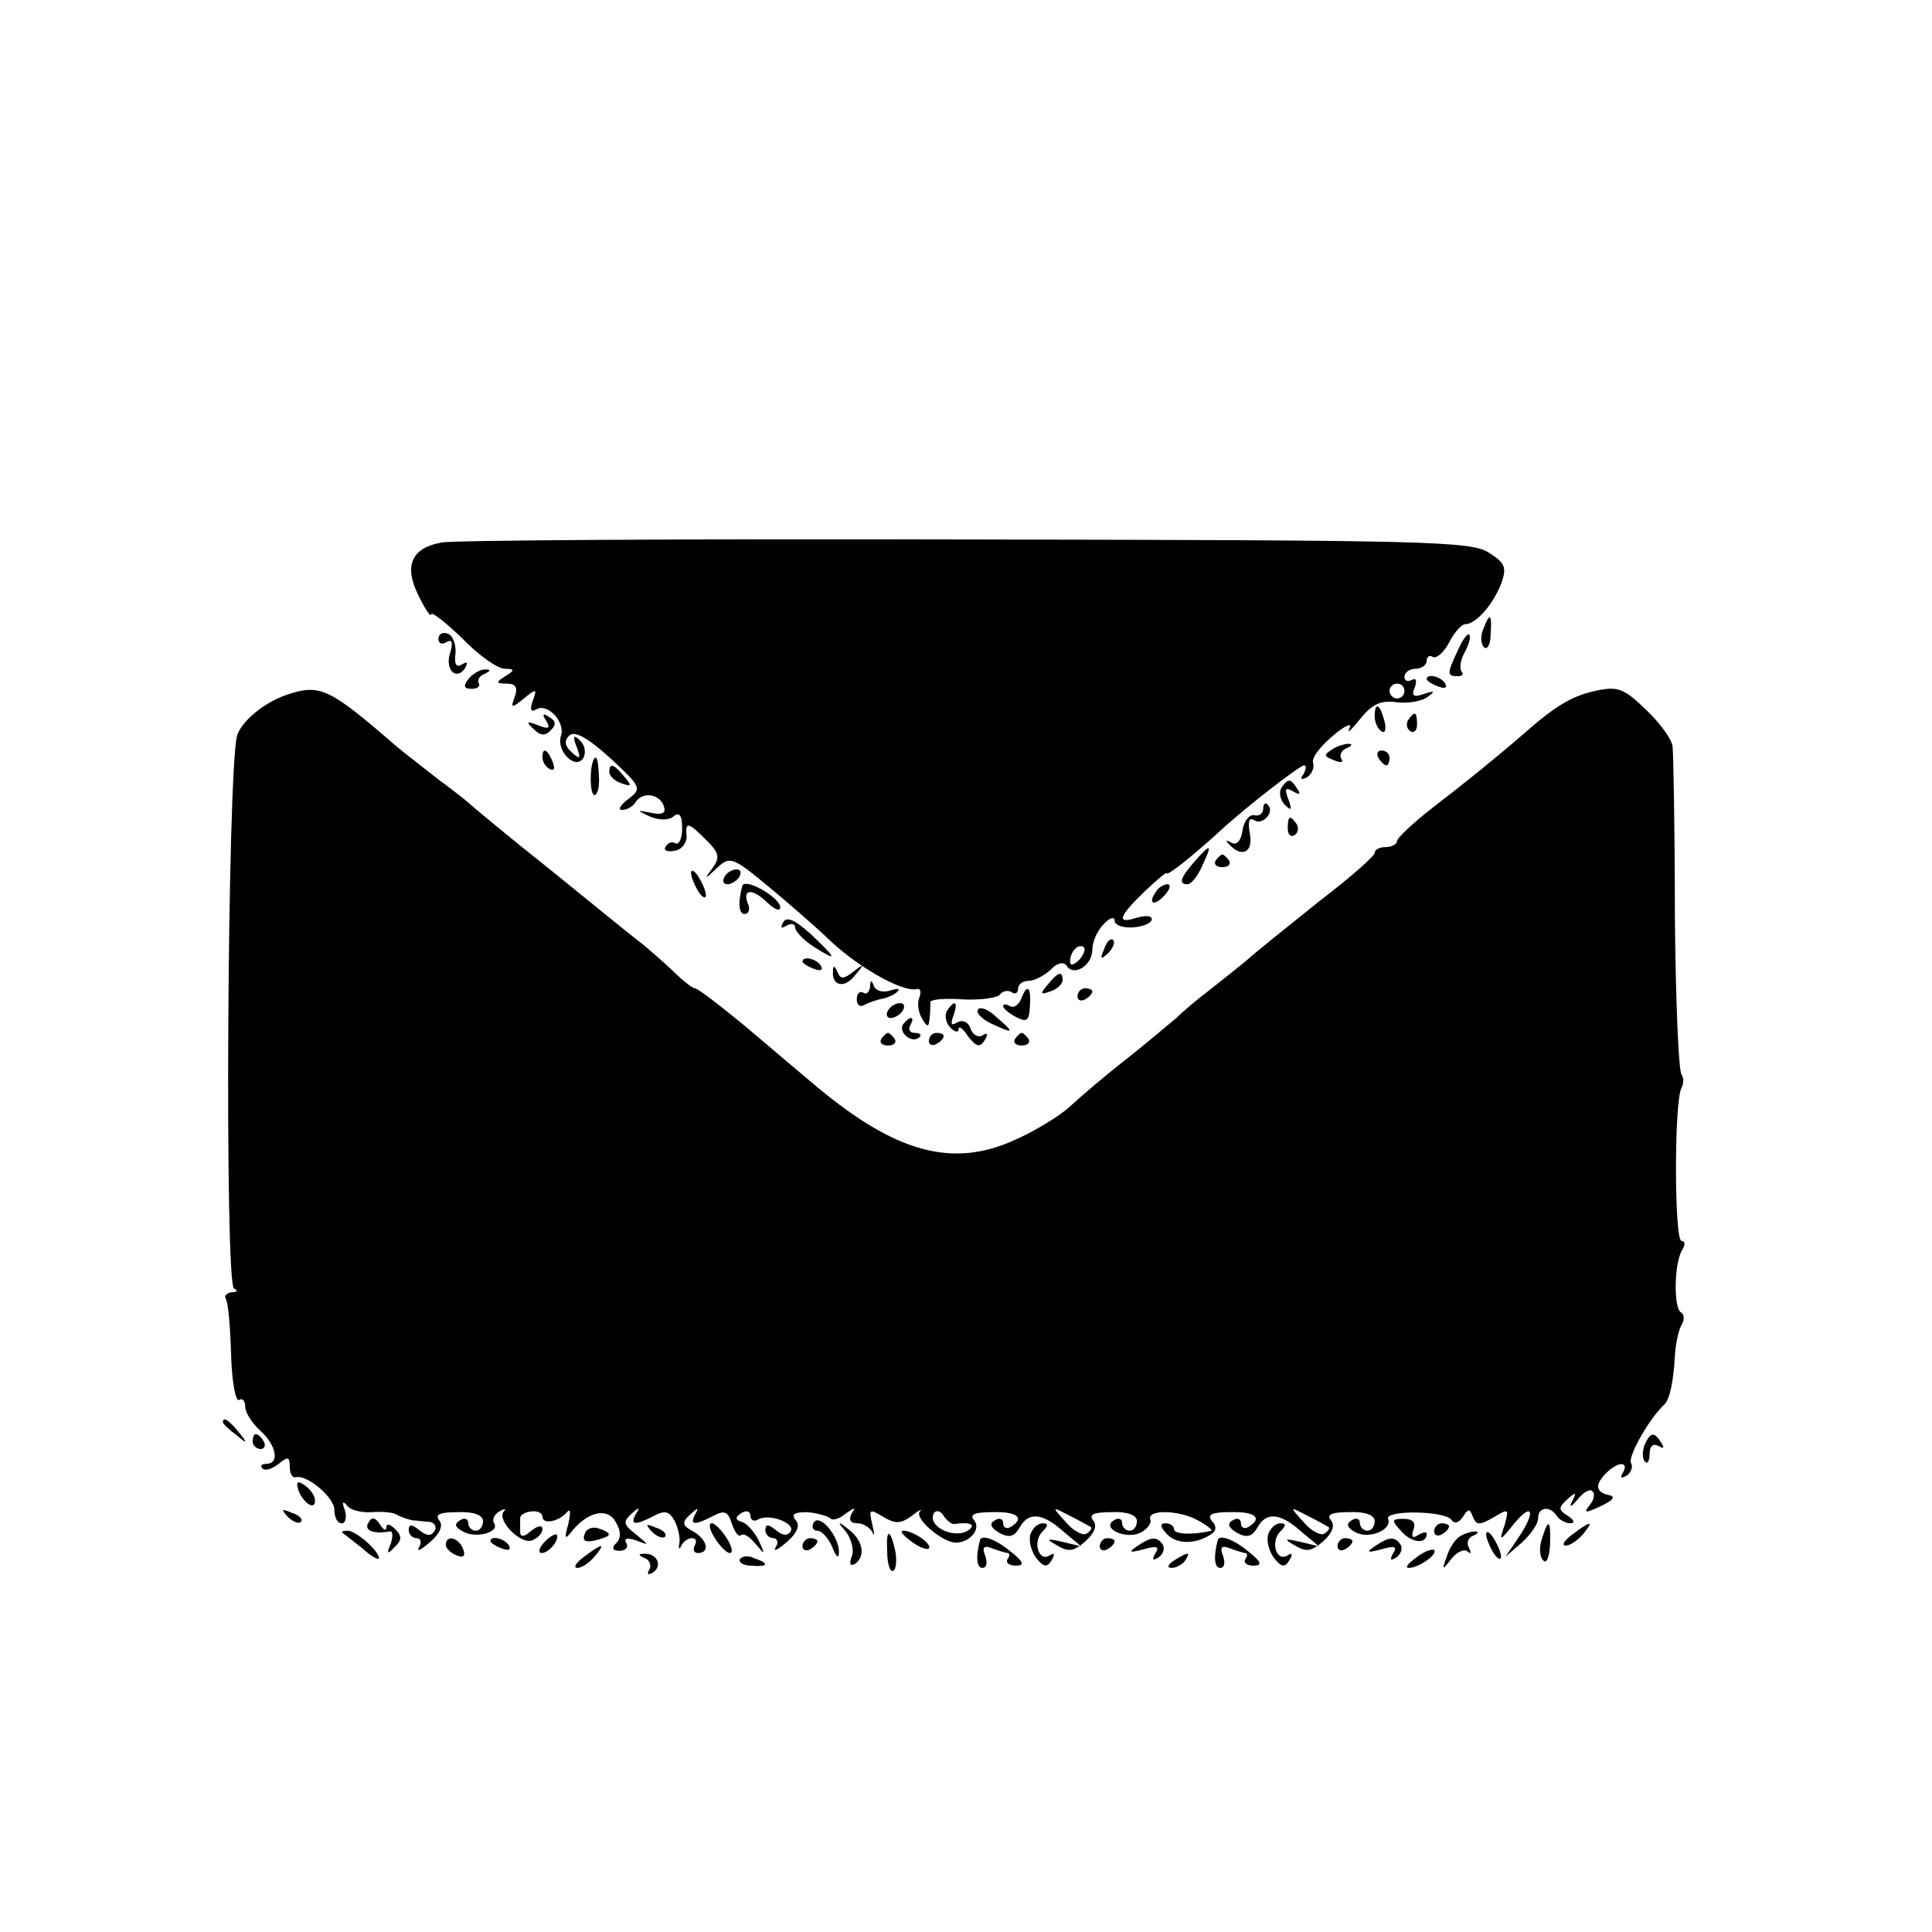 <?xml version="1.0" standalone="no"?>
<!DOCTYPE svg PUBLIC "-//W3C//DTD SVG 20010904//EN"
 "http://www.w3.org/TR/2001/REC-SVG-20010904/DTD/svg10.dtd">
<svg version="1.0" xmlns="http://www.w3.org/2000/svg"
 width="260pt" height="260pt" viewBox="0 0 260 260"
 preserveAspectRatio="xMidYMid meet">
<g transform="translate(0,260) scale(0.1,-0.1)"
fill="#000000" stroke="none">
<path d="M595 1870 c-41 -7 -52 -31 -32 -71 9 -19 17 -30 17 -26 0 5 19 -10
42 -32 22 -23 48 -41 57 -41 14 0 14 -2 1 -10 -13 -8 -13 -10 2 -10 12 0 15
-5 11 -17 -6 -16 -5 -17 12 -3 17 14 18 13 12 -3 -4 -11 -3 -16 4 -12 15 10
40 -16 34 -35 -7 -21 20 -47 30 -30 4 7 2 17 -4 23 -9 9 -11 7 -5 -8 6 -16 5
-18 -7 -7 -9 8 -10 15 -3 22 7 7 24 -2 55 -30 42 -39 43 -41 25 -55 -11 -8
-15 -15 -9 -15 7 0 15 5 18 10 9 15 32 12 38 -4 4 -10 -1 -13 -16 -10 -21 4
-21 4 -2 -5 12 -5 25 -5 31 0 8 7 12 2 12 -16 0 -13 -4 -22 -9 -20 -4 3 -10 1
-13 -4 -4 -5 2 -8 11 -6 10 1 17 10 17 19 -2 21 2 20 27 -5 17 -17 18 -23 8
-37 -12 -16 -11 -16 6 0 17 16 21 15 69 -25 28 -23 62 -53 77 -67 39 -39 103
-76 123 -71 5 1 6 -4 3 -12 -3 -8 -1 -20 4 -28 7 -12 9 -12 10 1 1 8 1 18 1
21 -1 4 19 6 44 4 24 -1 47 2 50 7 3 4 10 6 15 3 5 -4 9 -1 9 4 0 6 6 11 14
11 8 0 21 7 30 15 8 9 17 11 21 6 9 -16 35 -1 35 21 0 11 7 26 15 34 8 9 15
11 15 5 0 -6 11 -10 25 -9 14 1 25 6 25 11 0 5 -9 5 -20 2 -28 -9 -25 1 10 35
17 16 30 27 30 25 0 -5 36 24 70 55 33 31 109 90 115 90 3 0 3 -5 -1 -12 -5
-7 -3 -8 5 -4 7 5 10 13 8 20 -2 6 10 22 27 36 16 14 27 18 22 10 -4 -8 2 -3
14 12 16 20 28 26 49 23 15 -2 34 1 42 7 11 8 10 9 -5 4 -14 -5 -17 -2 -12 9
3 9 2 13 -4 10 -6 -3 -10 -1 -10 4 0 6 7 11 15 11 8 0 15 5 15 11 0 5 4 8 8 5
5 -3 15 6 22 19 7 14 17 25 22 25 14 0 37 26 48 54 8 22 6 28 -16 42 -23 16
-89 17 -703 18 -372 1 -690 -1 -706 -4z m1295 -200 c0 -5 -4 -10 -10 -10 -5 0
-10 5 -10 10 0 6 5 10 10 10 6 0 10 -4 10 -10z m-438 -362 c-7 -7 -12 -8 -12
-2 0 6 3 14 7 17 3 4 9 5 12 2 2 -3 -1 -11 -7 -17z"/>
<path d="M1996 1753 c-4 -9 -3 -20 1 -24 4 -4 9 3 9 17 2 28 -1 31 -10 7z"/>
<path d="M590 1740 c0 -6 5 -8 11 -4 7 4 9 0 5 -14 -8 -23 8 -39 20 -21 4 8 3
9 -4 5 -8 -5 -11 0 -9 15 1 12 -4 24 -10 26 -7 3 -13 0 -13 -7z"/>
<path d="M1962 1725 c-15 -32 -15 -35 0 -35 6 0 8 3 5 6 -3 4 -2 15 4 26 6 11
9 22 6 24 -2 2 -9 -7 -15 -21z"/>
<path d="M631 1687 c-8 -10 -7 -14 4 -14 8 0 12 4 9 8 -2 4 2 10 8 12 8 4 9 6
2 6 -6 1 -17 -5 -23 -12z"/>
<path d="M1920 1686 c0 -2 7 -7 16 -10 8 -3 12 -2 9 4 -6 10 -25 14 -25 6z"/>
<path d="M386 1665 c-32 -11 -61 -36 -67 -55 -13 -50 -17 -739 -4 -744 6 -3 4
-5 -3 -5 -7 -1 -11 -5 -8 -9 3 -5 6 -38 7 -75 1 -36 6 -64 11 -61 4 3 8 -1 8
-9 0 -8 9 -22 20 -32 22 -20 27 -45 8 -45 -6 0 -8 -3 -5 -6 4 -4 13 -1 22 6
12 10 15 10 15 -4 0 -9 3 -15 8 -14 15 4 52 -27 52 -44 0 -10 4 -18 10 -18 5
0 7 8 4 18 -4 10 -3 13 3 6 4 -6 19 -10 33 -9 14 1 30 0 35 -4 6 -3 15 -6 20
-7 6 0 16 -2 23 -2 7 -1 10 -7 7 -12 -5 -8 -11 -7 -21 1 -10 8 -14 8 -14 0 0
-6 5 -11 11 -11 5 0 7 -6 3 -12 -4 -7 2 -4 14 6 14 12 19 23 13 30 -6 8 1 11
25 11 21 1 34 -4 34 -12 0 -7 -4 -13 -10 -13 -5 0 -10 5 -10 11 0 5 -5 7 -11
3 -8 -5 -7 -9 4 -15 17 -10 50 -1 42 11 -3 5 0 12 7 16 7 4 10 4 6 0 -10 -12
23 -45 38 -39 8 3 14 10 14 15 0 6 -6 5 -15 -2 -10 -9 -15 -9 -15 -1 0 6 0 14
0 18 0 4 6 8 15 9 8 1 15 -2 15 -7 0 -11 22 -7 33 6 5 6 5 -1 2 -15 -6 -22 -5
-23 6 -9 22 26 48 30 58 10 7 -12 7 -21 0 -28 -6 -6 -5 -10 5 -10 8 0 12 5 9
10 -4 7 1 8 13 4 18 -7 18 -7 0 8 -17 13 -18 17 -6 28 10 9 12 9 6 0 -9 -16
-1 -16 24 -3 15 8 21 6 28 -7 5 -10 8 -24 6 -31 -1 -7 0 -8 3 -2 2 5 9 10 14
10 6 0 7 -4 4 -10 -3 -5 -1 -10 4 -10 17 0 13 18 -6 29 -15 8 -16 12 -4 23 10
9 12 10 7 1 -9 -16 -1 -16 24 -3 15 8 20 6 25 -11 4 -11 9 -18 12 -15 4 3 12
-2 20 -12 13 -15 13 -15 4 5 -6 12 -16 23 -23 25 -9 3 -9 6 0 12 7 4 12 2 12
-4 0 -6 5 -8 10 -5 15 9 51 -5 44 -16 -4 -6 -11 -6 -20 2 -10 8 -14 8 -14 0 0
-6 5 -11 11 -11 5 0 7 -6 3 -12 -4 -7 2 -4 14 6 15 13 19 23 13 30 -7 8 -2 11
15 11 13 -1 27 -5 31 -8 3 -4 13 -1 21 6 13 9 14 9 8 0 -4 -8 -2 -13 8 -13 8
0 17 -6 20 -12 3 -7 3 -3 0 10 -5 21 -4 22 14 11 17 -10 24 -10 39 1 10 8 15
10 11 6 -8 -9 28 -40 47 -42 19 -1 36 18 26 30 -7 8 1 11 25 11 33 1 44 -8 24
-20 -5 -3 -10 -1 -10 5 0 6 -5 8 -11 4 -8 -4 -6 -10 6 -17 13 -7 20 -5 27 7
12 22 31 20 59 -5 l24 -20 -25 6 c-22 5 -23 4 -7 -5 15 -9 22 -8 38 6 12 11
16 21 10 28 -6 8 1 11 25 11 21 1 34 -4 34 -12 0 -7 -4 -13 -10 -13 -5 0 -10
5 -10 11 0 5 -5 7 -11 3 -18 -11 18 -27 37 -16 9 5 14 13 12 17 -5 14 39 13
64 -1 13 -7 21 -14 18 -14 -24 -6 -50 -5 -50 2 0 4 -5 8 -11 8 -8 0 -8 -4 0
-13 12 -15 38 -16 59 -3 9 5 10 12 3 19 -7 9 0 12 25 12 33 1 44 -8 24 -20 -5
-3 -10 -1 -10 5 0 6 -5 8 -11 4 -8 -4 -6 -10 6 -17 13 -7 20 -5 27 7 12 22 31
20 59 -5 l24 -20 -25 6 c-22 5 -23 4 -7 -5 15 -9 22 -8 38 6 12 11 16 21 10
28 -6 8 1 11 25 11 21 1 34 -4 34 -12 0 -7 -4 -13 -10 -13 -5 0 -10 5 -10 11
0 5 -5 7 -11 3 -8 -5 -6 -10 5 -16 18 -10 50 3 44 18 -4 12 75 11 85 -1 4 -6
10 -5 16 4 7 11 9 11 13 0 5 -12 9 -12 28 -1 20 12 21 12 15 -10 -8 -23 -7
-23 13 2 25 30 29 15 5 -20 l-17 -25 22 19 c12 11 22 25 22 33 0 15 16 17 25
3 3 -5 12 -10 18 -10 7 0 6 4 -3 10 -13 8 -13 11 -1 22 12 11 13 10 7 -2 -5
-9 -2 -9 7 2 8 10 17 15 20 11 4 -3 2 -12 -4 -19 -8 -10 -6 -11 15 -1 17 8 21
13 11 15 -18 4 -19 14 -3 30 15 15 31 16 22 0 -4 -7 -3 -8 5 -4 6 4 9 12 6 17
-5 8 25 61 45 79 7 7 12 30 14 65 1 17 5 35 9 42 4 6 4 14 -1 17 -10 6 -9 67
2 84 4 7 4 12 -1 12 -10 0 -10 190 0 206 3 6 3 14 0 18 -4 4 -8 100 -9 214 0
114 -2 215 -3 226 0 10 -17 33 -36 51 -30 29 -38 32 -69 25 -31 -7 -53 -20
-96 -58 -37 -32 -79 -66 -122 -99 -27 -21 -48 -41 -48 -45 0 -4 -7 -8 -15 -8
-8 0 -15 -3 -15 -8 0 -4 -34 -34 -76 -66 -41 -33 -85 -68 -97 -79 -12 -10 -35
-28 -50 -40 -16 -12 -36 -29 -45 -38 -10 -8 -39 -33 -67 -55 -27 -21 -61 -50
-75 -63 -14 -13 -47 -33 -74 -45 -83 -38 -159 -18 -265 70 -19 16 -63 53 -97
82 -34 28 -65 52 -69 52 -3 0 -16 10 -29 23 -13 12 -32 29 -42 37 -11 8 -66
53 -124 100 -58 46 -107 87 -110 90 -3 3 -21 17 -40 31 -19 15 -45 35 -57 45
-90 78 -102 84 -147 69z m898 -1116 c19 3 28 0 22 -6 -17 -17 -60 2 -49 21 3
4 9 3 13 -4 4 -6 10 -11 14 -11z m184 -4 c2 -2 -1 -6 -6 -9 -5 -3 -18 4 -28
16 -19 21 -19 21 6 8 14 -7 26 -14 28 -15z m320 0 c2 -2 -1 -6 -6 -9 -5 -3
-18 4 -28 16 -19 21 -19 21 6 8 14 -7 26 -14 28 -15z"/>
<path d="M1850 1636 c0 -8 4 -17 9 -20 5 -4 7 3 4 14 -6 23 -13 26 -13 6z"/>
<path d="M735 1630 c6 -10 4 -12 -11 -6 -15 6 -17 5 -6 -5 9 -9 15 -10 23 -2
8 8 7 13 -2 18 -8 6 -10 4 -4 -5z"/>
<path d="M1895 1631 c-3 -5 -2 -12 3 -15 5 -3 9 1 9 9 0 17 -3 19 -12 6z"/>
<path d="M1792 1591 c-11 -7 -10 -9 3 -14 9 -4 14 -3 10 2 -3 5 1 12 7 14 7 3
9 6 3 6 -5 0 -16 -3 -23 -8z"/>
<path d="M730 1581 c0 -6 4 -13 10 -16 6 -3 7 1 4 9 -7 18 -14 21 -14 7z"/>
<path d="M1855 1580 c3 -5 8 -10 11 -10 2 0 4 5 4 10 0 6 -5 10 -11 10 -5 0
-7 -4 -4 -10z"/>
<path d="M799 1578 c-6 -12 -5 -48 1 -48 4 0 7 11 6 25 -1 22 -3 30 -7 23z"/>
<path d="M820 1561 c0 -5 7 -12 16 -15 14 -5 15 -4 4 9 -14 17 -20 19 -20 6z"/>
<path d="M1724 1539 c-3 -6 -1 -16 5 -22 9 -9 10 -7 5 7 -6 15 -4 17 6 11 9
-5 11 -4 6 3 -9 15 -13 15 -22 1z"/>
<path d="M1700 1512 c0 -7 -6 -11 -12 -9 -7 1 -14 -8 -16 -21 -2 -14 -8 -20
-15 -16 -7 4 -8 3 -4 -1 17 -20 34 -13 29 13 -3 16 -1 23 6 18 12 -7 28 12 18
21 -3 4 -6 1 -6 -5z"/>
<path d="M1733 1485 c0 -8 4 -12 9 -9 5 3 6 10 3 15 -9 13 -12 11 -12 -6z"/>
<path d="M1607 1440 c-19 -22 -21 -30 -9 -30 5 0 14 11 20 25 14 30 12 31 -11
5z"/>
<path d="M1636 1442 c-3 -5 1 -9 9 -9 8 0 12 4 9 9 -3 4 -7 8 -9 8 -2 0 -6 -4
-9 -8z"/>
<path d="M930 1425 c0 -5 5 -17 10 -25 5 -8 10 -10 10 -5 0 6 -5 17 -10 25 -5
8 -10 11 -10 5z"/>
<path d="M975 1420 c-3 -5 -2 -10 4 -10 5 0 13 5 16 10 3 6 2 10 -4 10 -5 0
-13 -4 -16 -10z"/>
<path d="M999 1408 c-6 -22 -5 -38 3 -38 6 0 8 7 4 15 -7 20 8 19 28 -1 9 -8
16 -11 16 -5 0 13 -47 40 -51 29z"/>
<path d="M1555 1399 c-11 -16 -1 -19 13 -3 7 8 8 14 3 14 -5 0 -13 -5 -16 -11z"/>
<path d="M1054 1359 c-4 -8 -3 -9 4 -5 7 4 12 3 12 -2 0 -5 11 -17 25 -26 33
-21 32 -17 -4 17 -21 19 -32 24 -37 16z"/>
<path d="M1486 1323 c-6 -14 -5 -15 5 -6 7 7 10 15 7 18 -3 3 -9 -2 -12 -12z"/>
<path d="M1080 1306 c0 -2 7 -7 16 -10 8 -3 12 -2 9 4 -6 10 -25 14 -25 6z"/>
<path d="M1121 1293 c-2 -20 16 -24 30 -5 13 15 12 16 -3 4 -13 -10 -17 -10
-21 0 -4 9 -6 9 -6 1z"/>
<path d="M1410 1275 c-11 -13 -10 -14 4 -9 9 3 16 10 16 15 0 13 -6 11 -20 -6z"/>
<path d="M1171 1272 c-1 -7 -5 -11 -9 -8 -5 3 -9 -1 -9 -9 0 -8 5 -11 11 -7 6
3 17 7 24 8 8 2 17 6 20 10 4 4 -1 4 -10 1 -9 -3 -19 -1 -22 6 -3 9 -5 8 -5
-1z"/>
<path d="M1374 1255 c-4 -8 -10 -12 -15 -9 -5 3 -9 3 -9 0 0 -3 8 -10 18 -15
14 -7 17 -5 18 15 2 27 -4 31 -12 9z"/>
<path d="M1450 1259 c0 -5 5 -7 10 -4 6 3 10 8 10 11 0 2 -4 4 -10 4 -5 0 -10
-5 -10 -11z"/>
<path d="M1195 1240 c-3 -5 -2 -10 4 -10 5 0 13 5 16 10 3 6 2 10 -4 10 -5 0
-13 -4 -16 -10z"/>
<path d="M1274 1239 c-3 -6 -1 -16 5 -22 6 -6 11 -7 11 -2 0 5 6 1 13 -10 11
-14 16 -15 22 -5 5 8 4 11 -2 7 -6 -4 -14 0 -17 9 -3 9 -11 12 -18 8 -8 -5 -9
-2 -5 9 7 19 2 23 -9 6z"/>
<path d="M1316 1241 c-3 -4 6 -13 19 -19 30 -14 31 -12 5 10 -10 10 -22 14
-24 9z"/>
<path d="M1215 1221 c-6 -11 13 -26 22 -17 4 3 1 6 -6 6 -7 0 -9 5 -6 10 3 6
4 10 1 10 -3 0 -7 -4 -11 -9z"/>
<path d="M1186 1202 c-3 -5 1 -9 9 -9 8 0 12 4 9 9 -3 4 -7 8 -9 8 -2 0 -6 -4
-9 -8z"/>
<path d="M1250 1199 c0 -5 5 -7 10 -4 6 3 10 8 10 11 0 2 -4 4 -10 4 -5 0 -10
-5 -10 -11z"/>
<path d="M1366 1202 c-3 -5 1 -9 9 -9 8 0 12 4 9 9 -3 4 -7 8 -9 8 -2 0 -6 -4
-9 -8z"/>
<path d="M300 686 c0 -2 8 -10 18 -17 15 -13 16 -12 3 4 -13 16 -21 21 -21 13z"/>
<path d="M340 660 c0 -5 5 -10 11 -10 5 0 7 5 4 10 -3 6 -8 10 -11 10 -2 0 -4
-4 -4 -10z"/>
<path d="M2213 655 c-3 -9 -3 -19 1 -22 3 -4 6 1 6 11 0 10 5 14 12 10 7 -4 8
-3 4 4 -10 16 -15 15 -23 -3z"/>
<path d="M400 603 c0 -15 18 -35 23 -27 3 5 -1 15 -9 22 -8 7 -14 9 -14 5z"/>
<path d="M387 559 c7 -7 15 -10 18 -7 3 3 -2 9 -12 12 -14 6 -15 5 -6 -5z"/>
<path d="M496 551 c-7 -10 6 -16 28 -12 5 1 5 -6 2 -16 -6 -14 -5 -16 5 -5 10
9 10 15 1 24 -7 7 -12 8 -12 3 0 -6 -4 -4 -9 4 -6 9 -11 10 -15 2z"/>
<path d="M1095 551 c-3 -6 -1 -11 5 -11 6 0 15 -10 20 -22 5 -13 9 -16 9 -8 1
22 -26 54 -34 41z"/>
<path d="M1887 538 c14 -15 33 -16 33 -2 0 3 -5 2 -12 -2 -7 -5 -9 -2 -6 7 4
10 -1 15 -13 15 -17 0 -17 -2 -2 -18z"/>
<path d="M787 536 c-4 -10 1 -12 14 -9 23 6 24 9 5 16 -8 3 -17 0 -19 -7z"/>
<path d="M877 539 c7 -7 15 -10 18 -7 3 3 -2 9 -12 12 -14 6 -15 5 -6 -5z"/>
<path d="M962 530 c7 -11 16 -20 20 -20 5 0 3 9 -4 20 -7 11 -16 20 -20 20 -5
0 -3 -9 4 -20z"/>
<path d="M1139 538 c7 -10 11 -25 7 -33 -3 -9 -2 -13 4 -10 15 10 12 31 -7 46
-16 13 -17 12 -4 -3z"/>
<path d="M1387 536 c-3 -8 0 -22 7 -32 10 -13 15 -14 21 -4 5 8 4 11 -2 7 -15
-10 -24 18 -10 32 8 8 8 11 0 11 -6 0 -13 -6 -16 -14z"/>
<path d="M1707 536 c-3 -8 0 -22 7 -32 10 -13 15 -14 21 -4 5 8 4 11 -2 7 -15
-10 -24 18 -10 32 8 8 8 11 0 11 -6 0 -13 -6 -16 -14z"/>
<path d="M1930 539 c0 -5 5 -7 10 -4 6 3 10 8 10 11 0 2 -4 4 -10 4 -5 0 -10
-5 -10 -11z"/>
<path d="M2075 529 c-4 -12 -3 -25 2 -29 4 -5 8 4 9 21 1 34 -2 37 -11 8z"/>
<path d="M2116 535 c-11 -8 -15 -15 -9 -15 6 0 16 7 23 15 16 19 11 19 -14 0z"/>
<path d="M461 537 c2 -1 14 -11 27 -21 12 -11 22 -16 22 -13 0 10 -31 37 -42
37 -6 0 -9 -1 -7 -3z"/>
<path d="M732 524 c-7 -8 -8 -14 -3 -14 10 0 25 19 20 25 -2 1 -10 -3 -17 -11z"/>
<path d="M1194 511 c0 -16 4 -27 8 -25 4 2 5 14 3 26 -7 32 -13 32 -11 -1z"/>
<path d="M1226 526 c10 -8 21 -12 24 -10 5 6 -21 24 -34 24 -6 0 -1 -6 10 -14z"/>
<path d="M1964 532 c-6 -4 -14 -16 -17 -27 -7 -18 -6 -19 6 -3 8 10 18 14 22
10 5 -4 5 -2 2 5 -4 6 -1 14 5 16 7 3 9 6 3 6 -5 0 -15 -3 -21 -7z"/>
<path d="M2000 535 c0 -5 5 -17 10 -25 5 -8 10 -10 10 -5 0 6 -5 17 -10 25 -5
8 -10 11 -10 5z"/>
<path d="M600 521 c0 -5 7 -11 14 -14 10 -4 13 -1 9 9 -6 15 -23 19 -23 5z"/>
<path d="M660 526 c0 -2 7 -7 16 -10 8 -3 12 -2 9 4 -6 10 -25 14 -25 6z"/>
<path d="M1080 519 c0 -5 5 -7 10 -4 6 3 10 8 10 11 0 2 -4 4 -10 4 -5 0 -10
-5 -10 -11z"/>
<path d="M1319 528 c-6 -22 -5 -38 3 -38 6 0 7 7 4 16 -5 12 -2 15 10 10 8 -3
18 -6 20 -6 3 0 3 -4 0 -8 -3 -5 2 -9 11 -9 12 0 11 5 -7 19 -19 16 -38 23
-41 16z"/>
<path d="M1480 519 c0 -5 5 -7 10 -4 6 3 10 8 10 11 0 2 -4 4 -10 4 -5 0 -10
-5 -10 -11z"/>
<path d="M1530 519 c-12 -8 -10 -9 9 -4 17 5 22 4 16 -5 -5 -9 -4 -11 4 -6 6
4 9 12 6 17 -8 12 -16 11 -35 -2z"/>
<path d="M1639 528 c-6 -22 -5 -38 3 -38 6 0 7 7 4 16 -5 12 -2 15 10 10 8 -3
18 -6 20 -6 3 0 3 -4 0 -8 -3 -5 2 -9 11 -9 12 0 11 5 -7 19 -19 16 -38 23
-41 16z"/>
<path d="M1800 519 c0 -5 5 -7 10 -4 6 3 10 8 10 11 0 2 -4 4 -10 4 -5 0 -10
-5 -10 -11z"/>
<path d="M1850 519 c-12 -8 -10 -9 9 -4 17 5 22 4 16 -5 -5 -9 -4 -11 4 -6 6
4 9 12 6 17 -8 12 -16 11 -35 -2z"/>
<path d="M786 505 c-11 -8 -15 -15 -9 -15 6 0 16 7 23 15 16 19 11 19 -14 0z"/>
<path d="M1906 504 c-11 -8 -16 -14 -10 -14 13 0 39 18 34 24 -3 2 -14 -2 -24
-10z"/>
<path d="M868 503 c6 -2 9 -10 6 -15 -4 -7 -2 -8 5 -4 13 9 5 26 -12 25 -9 0
-8 -2 1 -6z"/>
<path d="M996 502 c-3 -4 4 -9 15 -9 23 -2 25 3 4 10 -8 4 -16 3 -19 -1z"/>
<path d="M1580 500 c-9 -6 -10 -10 -3 -10 6 0 15 5 18 10 8 12 4 12 -15 0z"/>
</g>
</svg>
